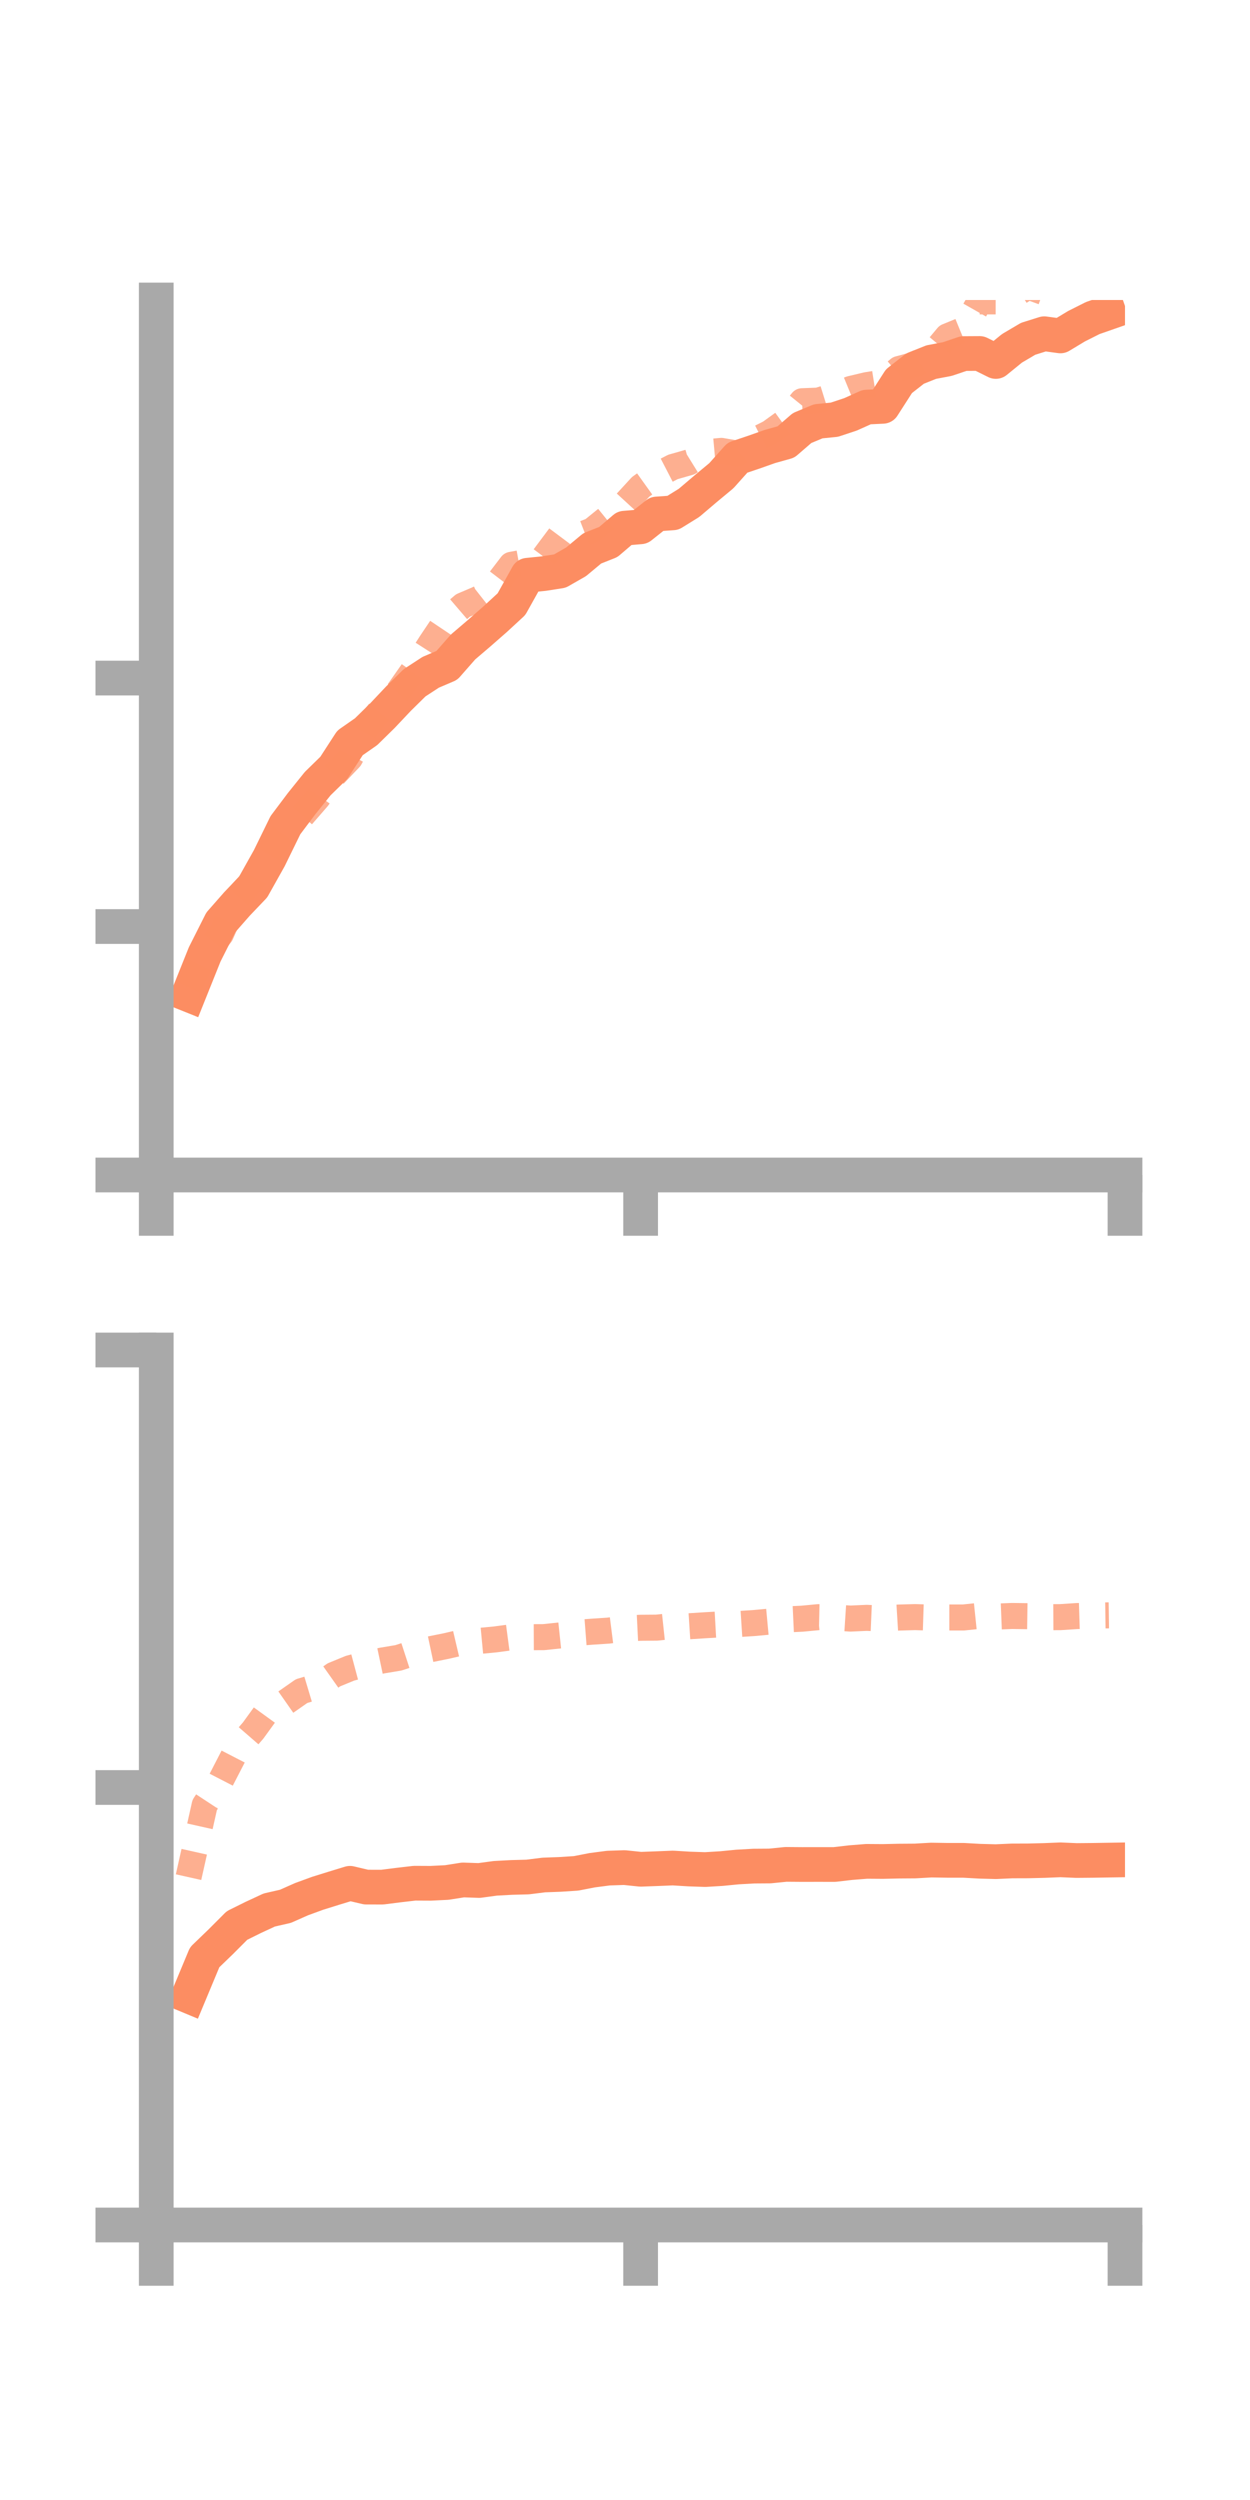 <?xml version="1.0" encoding="utf-8" standalone="no"?>
<!DOCTYPE svg PUBLIC "-//W3C//DTD SVG 1.1//EN"
  "http://www.w3.org/Graphics/SVG/1.1/DTD/svg11.dtd">
<!-- Created with matplotlib (https://matplotlib.org/) -->
<svg height="144pt" version="1.1" viewBox="0 0 72 144" width="72pt" xmlns="http://www.w3.org/2000/svg" xmlns:xlink="http://www.w3.org/1999/xlink">
 <defs>
  <style type="text/css">*{stroke-linecap:butt;stroke-linejoin:round;}</style>
 </defs>
 <g id="figure_1">
  <g id="patch_1">
   <path d="M 0 144 
L 72 144 
L 72 0 
L 0 0 
z
" style="fill:none;"/>
  </g>
  <g id="axes_1">
   <g id="patch_2">
    <path d="M 9 67.68 
L 64.8 67.68 
L 64.8 17.28 
L 9 17.28 
z
" style="fill:none;"/>
   </g>
   <g id="matplotlib.axis_1">
    <g id="xtick_1">
     <g id="line2d_1">
      <defs>
       <path d="M 0 0 
L 0 3.5 
" id="m017de6ea3d" style="stroke:#a9a9a9;stroke-width:2;"/>
      </defs>
      <g>
       <use style="fill:#a9a9a9;stroke:#a9a9a9;stroke-width:2;" x="9" xlink:href="#m017de6ea3d" y="67.68"/>
      </g>
     </g>
    </g>
    <g id="xtick_2">
     <g id="line2d_2">
      <g>
       <use style="fill:#a9a9a9;stroke:#a9a9a9;stroke-width:2;" x="36.9" xlink:href="#m017de6ea3d" y="67.68"/>
      </g>
     </g>
    </g>
    <g id="xtick_3">
     <g id="line2d_3">
      <g>
       <use style="fill:#a9a9a9;stroke:#a9a9a9;stroke-width:2;" x="64.8" xlink:href="#m017de6ea3d" y="67.68"/>
      </g>
     </g>
    </g>
   </g>
   <g id="matplotlib.axis_2">
    <g id="ytick_1">
     <g id="line2d_4">
      <defs>
       <path d="M 0 0 
L -3.5 0 
" id="maf24936b46" style="stroke:#a9a9a9;stroke-width:2;"/>
      </defs>
      <g>
       <use style="fill:#a9a9a9;stroke:#a9a9a9;stroke-width:2;" x="9" xlink:href="#maf24936b46" y="67.68"/>
      </g>
     </g>
    </g>
    <g id="ytick_2">
     <g id="line2d_5">
      <g>
       <use style="fill:#a9a9a9;stroke:#a9a9a9;stroke-width:2;" x="9" xlink:href="#maf24936b46" y="53.368"/>
      </g>
     </g>
    </g>
    <g id="ytick_3">
     <g id="line2d_6">
      <g>
       <use style="fill:#a9a9a9;stroke:#a9a9a9;stroke-width:2;" x="9" xlink:href="#maf24936b46" y="39.057"/>
      </g>
     </g>
    </g>
   </g>
   <g id="line2d_7">
    <path clip-path="url(#p9a3d5775e7)" d="M 10.86 57.291 
L 11.79 54.973 
L 12.72 53.127 
L 13.65 52.068 
L 14.58 51.093 
L 15.51 49.433 
L 16.44 47.531 
L 17.37 46.293 
L 18.3 45.136 
L 19.23 44.227 
L 20.16 42.792 
L 21.09 42.143 
L 22.02 41.23 
L 22.95 40.245 
L 23.88 39.329 
L 24.81 38.723 
L 25.74 38.326 
L 26.67 37.267 
L 27.6 36.473 
L 28.53 35.658 
L 29.46 34.8 
L 30.39 33.134 
L 31.32 33.039 
L 32.25 32.894 
L 33.18 32.362 
L 34.11 31.588 
L 35.04 31.219 
L 35.97 30.424 
L 36.9 30.344 
L 37.83 29.606 
L 38.76 29.54 
L 39.69 28.964 
L 40.62 28.173 
L 41.55 27.401 
L 42.48 26.361 
L 43.41 26.049 
L 44.34 25.72 
L 45.27 25.459 
L 46.2 24.655 
L 47.13 24.268 
L 48.06 24.175 
L 48.99 23.867 
L 49.92 23.449 
L 50.85 23.405 
L 51.78 21.957 
L 52.71 21.229 
L 53.64 20.857 
L 54.57 20.681 
L 55.5 20.366 
L 56.43 20.36 
L 57.36 20.821 
L 58.29 20.064 
L 59.22 19.515 
L 60.15 19.223 
L 61.08 19.349 
L 62.01 18.789 
L 62.94 18.321 
L 63.87 17.996 
" style="fill:none;stroke:#fc8d62;stroke-linecap:square;stroke-width:2;"/>
   </g>
   <g id="line2d_8">
    <path clip-path="url(#p9a3d5775e7)" d="M 10.86 56.902 
L 11.79 54.997 
L 12.72 53.81 
L 13.65 51.733 
L 14.58 50.705 
L 15.51 49.078 
L 16.44 47.832 
L 17.37 47.026 
L 18.3 45.956 
L 19.23 44.647 
L 20.16 43.671 
L 21.09 41.967 
L 22.02 40.779 
L 22.95 39.837 
L 23.88 38.508 
L 24.81 37.058 
L 25.74 35.671 
L 26.67 34.874 
L 27.6 34.479 
L 28.53 33.749 
L 29.46 32.532 
L 30.39 32.362 
L 31.32 32.114 
L 32.25 30.869 
L 33.18 30.916 
L 34.11 30.555 
L 35.04 29.802 
L 35.97 29.055 
L 36.9 28.043 
L 37.83 27.377 
L 38.76 26.896 
L 39.69 26.631 
L 40.62 26.055 
L 41.55 25.971 
L 42.48 26.132 
L 43.41 25.394 
L 44.34 24.93 
L 45.27 24.259 
L 46.2 23.111 
L 47.13 23.076 
L 48.06 22.787 
L 48.99 22.406 
L 49.92 22.185 
L 50.85 22.037 
L 51.78 21.255 
L 52.71 21.004 
L 53.64 20.488 
L 54.57 19.376 
L 55.5 18.995 
L 56.43 17.359 
L 57.36 17.36 
L 58.29 17.087 
L 59.22 16.501 
L 60.15 16.844 
L 61.08 16.475 
L 62.01 15.247 
L 62.94 14.167 
L 63.87 13.874 
" style="fill:none;stroke:#fc8d62;stroke-dasharray:1.5,1.5;stroke-dashoffset:0;stroke-opacity:0.7;stroke-width:1.5;"/>
   </g>
   <g id="patch_3">
    <path d="M 9 67.68 
L 9 17.28 
" style="fill:none;stroke:#a9a9a9;stroke-linecap:square;stroke-linejoin:miter;stroke-width:2;"/>
   </g>
   <g id="patch_4">
    <path d="M 64.8 67.68 
L 64.8 17.28 
" style="fill:none;"/>
   </g>
   <g id="patch_5">
    <path d="M 9 67.68 
L 64.8 67.68 
" style="fill:none;stroke:#a9a9a9;stroke-linecap:square;stroke-linejoin:miter;stroke-width:2;"/>
   </g>
   <g id="patch_6">
    <path d="M 9 17.28 
L 64.8 17.28 
" style="fill:none;"/>
   </g>
  </g>
  <g id="axes_2">
   <g id="patch_7">
    <path d="M 9 128.16 
L 64.8 128.16 
L 64.8 77.76 
L 9 77.76 
z
" style="fill:none;"/>
   </g>
   <g id="matplotlib.axis_3">
    <g id="xtick_4">
     <g id="line2d_9">
      <g>
       <use style="fill:#a9a9a9;stroke:#a9a9a9;stroke-width:2;" x="9" xlink:href="#m017de6ea3d" y="128.16"/>
      </g>
     </g>
    </g>
    <g id="xtick_5">
     <g id="line2d_10">
      <g>
       <use style="fill:#a9a9a9;stroke:#a9a9a9;stroke-width:2;" x="36.9" xlink:href="#m017de6ea3d" y="128.16"/>
      </g>
     </g>
    </g>
    <g id="xtick_6">
     <g id="line2d_11">
      <g>
       <use style="fill:#a9a9a9;stroke:#a9a9a9;stroke-width:2;" x="64.8" xlink:href="#m017de6ea3d" y="128.16"/>
      </g>
     </g>
    </g>
   </g>
   <g id="matplotlib.axis_4">
    <g id="ytick_4">
     <g id="line2d_12">
      <g>
       <use style="fill:#a9a9a9;stroke:#a9a9a9;stroke-width:2;" x="9" xlink:href="#maf24936b46" y="128.16"/>
      </g>
     </g>
    </g>
    <g id="ytick_5">
     <g id="line2d_13">
      <g>
       <use style="fill:#a9a9a9;stroke:#a9a9a9;stroke-width:2;" x="9" xlink:href="#maf24936b46" y="102.96"/>
      </g>
     </g>
    </g>
    <g id="ytick_6">
     <g id="line2d_14">
      <g>
       <use style="fill:#a9a9a9;stroke:#a9a9a9;stroke-width:2;" x="9" xlink:href="#maf24936b46" y="77.76"/>
      </g>
     </g>
    </g>
   </g>
   <g id="line2d_15">
    <path clip-path="url(#pe94e2f6186)" d="M 10.86 114.97 
L 11.79 112.738 
L 12.72 111.841 
L 13.65 110.909 
L 14.58 110.448 
L 15.51 110.016 
L 16.44 109.804 
L 17.37 109.392 
L 18.3 109.052 
L 19.23 108.762 
L 20.16 108.478 
L 21.09 108.697 
L 22.02 108.699 
L 22.95 108.581 
L 23.88 108.473 
L 24.81 108.478 
L 25.74 108.432 
L 26.67 108.285 
L 27.6 108.317 
L 28.53 108.191 
L 29.46 108.141 
L 30.39 108.116 
L 31.32 108 
L 32.25 107.966 
L 33.18 107.906 
L 34.11 107.725 
L 35.04 107.604 
L 35.97 107.573 
L 36.9 107.67 
L 37.83 107.636 
L 38.76 107.598 
L 39.69 107.655 
L 40.62 107.687 
L 41.55 107.631 
L 42.48 107.54 
L 43.41 107.488 
L 44.34 107.481 
L 45.27 107.388 
L 46.2 107.396 
L 47.13 107.394 
L 48.06 107.396 
L 48.99 107.288 
L 49.92 107.214 
L 50.85 107.221 
L 51.78 107.2 
L 52.71 107.193 
L 53.64 107.14 
L 54.57 107.155 
L 55.5 107.155 
L 56.43 107.207 
L 57.36 107.232 
L 58.29 107.19 
L 59.22 107.187 
L 60.15 107.164 
L 61.08 107.126 
L 62.01 107.166 
L 62.94 107.157 
L 63.87 107.142 
" style="fill:none;stroke:#fc8d62;stroke-linecap:square;stroke-width:2;"/>
   </g>
   <g id="line2d_16">
    <path clip-path="url(#pe94e2f6186)" d="M 10.86 108.124 
L 11.79 103.97 
L 12.72 102.554 
L 13.65 100.751 
L 14.58 99.68 
L 15.51 98.398 
L 16.44 98.058 
L 17.37 97.408 
L 18.3 97.129 
L 19.23 96.472 
L 20.16 96.09 
L 21.09 95.842 
L 22.02 95.646 
L 22.95 95.491 
L 23.88 95.189 
L 24.81 94.992 
L 25.74 94.804 
L 26.67 94.586 
L 27.6 94.518 
L 28.53 94.43 
L 29.46 94.306 
L 30.39 94.303 
L 31.32 94.299 
L 32.25 94.201 
L 33.18 94.056 
L 34.11 93.985 
L 35.04 93.924 
L 35.97 93.806 
L 36.9 93.76 
L 37.83 93.752 
L 38.76 93.653 
L 39.69 93.673 
L 40.62 93.614 
L 41.55 93.562 
L 42.48 93.549 
L 43.41 93.489 
L 44.34 93.403 
L 45.27 93.28 
L 46.2 93.237 
L 47.13 93.149 
L 48.06 93.17 
L 48.99 93.23 
L 49.92 93.188 
L 50.85 93.228 
L 51.78 93.171 
L 52.71 93.145 
L 53.64 93.175 
L 54.57 93.167 
L 55.5 93.167 
L 56.43 93.07 
L 57.36 93.117 
L 58.29 93.08 
L 59.22 93.093 
L 60.15 93.152 
L 61.08 93.147 
L 62.01 93.086 
L 62.94 93.057 
L 63.87 93.044 
" style="fill:none;stroke:#fc8d62;stroke-dasharray:1.5,1.5;stroke-dashoffset:0;stroke-opacity:0.7;stroke-width:1.5;"/>
   </g>
   <g id="patch_8">
    <path d="M 9 128.16 
L 9 77.76 
" style="fill:none;stroke:#a9a9a9;stroke-linecap:square;stroke-linejoin:miter;stroke-width:2;"/>
   </g>
   <g id="patch_9">
    <path d="M 64.8 128.16 
L 64.8 77.76 
" style="fill:none;"/>
   </g>
   <g id="patch_10">
    <path d="M 9 128.16 
L 64.8 128.16 
" style="fill:none;stroke:#a9a9a9;stroke-linecap:square;stroke-linejoin:miter;stroke-width:2;"/>
   </g>
   <g id="patch_11">
    <path d="M 9 77.76 
L 64.8 77.76 
" style="fill:none;"/>
   </g>
  </g>
 </g>
 <defs>
  <clipPath id="p9a3d5775e7">
   <rect height="50.4" width="55.8" x="9" y="17.28"/>
  </clipPath>
  <clipPath id="pe94e2f6186">
   <rect height="50.4" width="55.8" x="9" y="77.76"/>
  </clipPath>
 </defs>
</svg>
